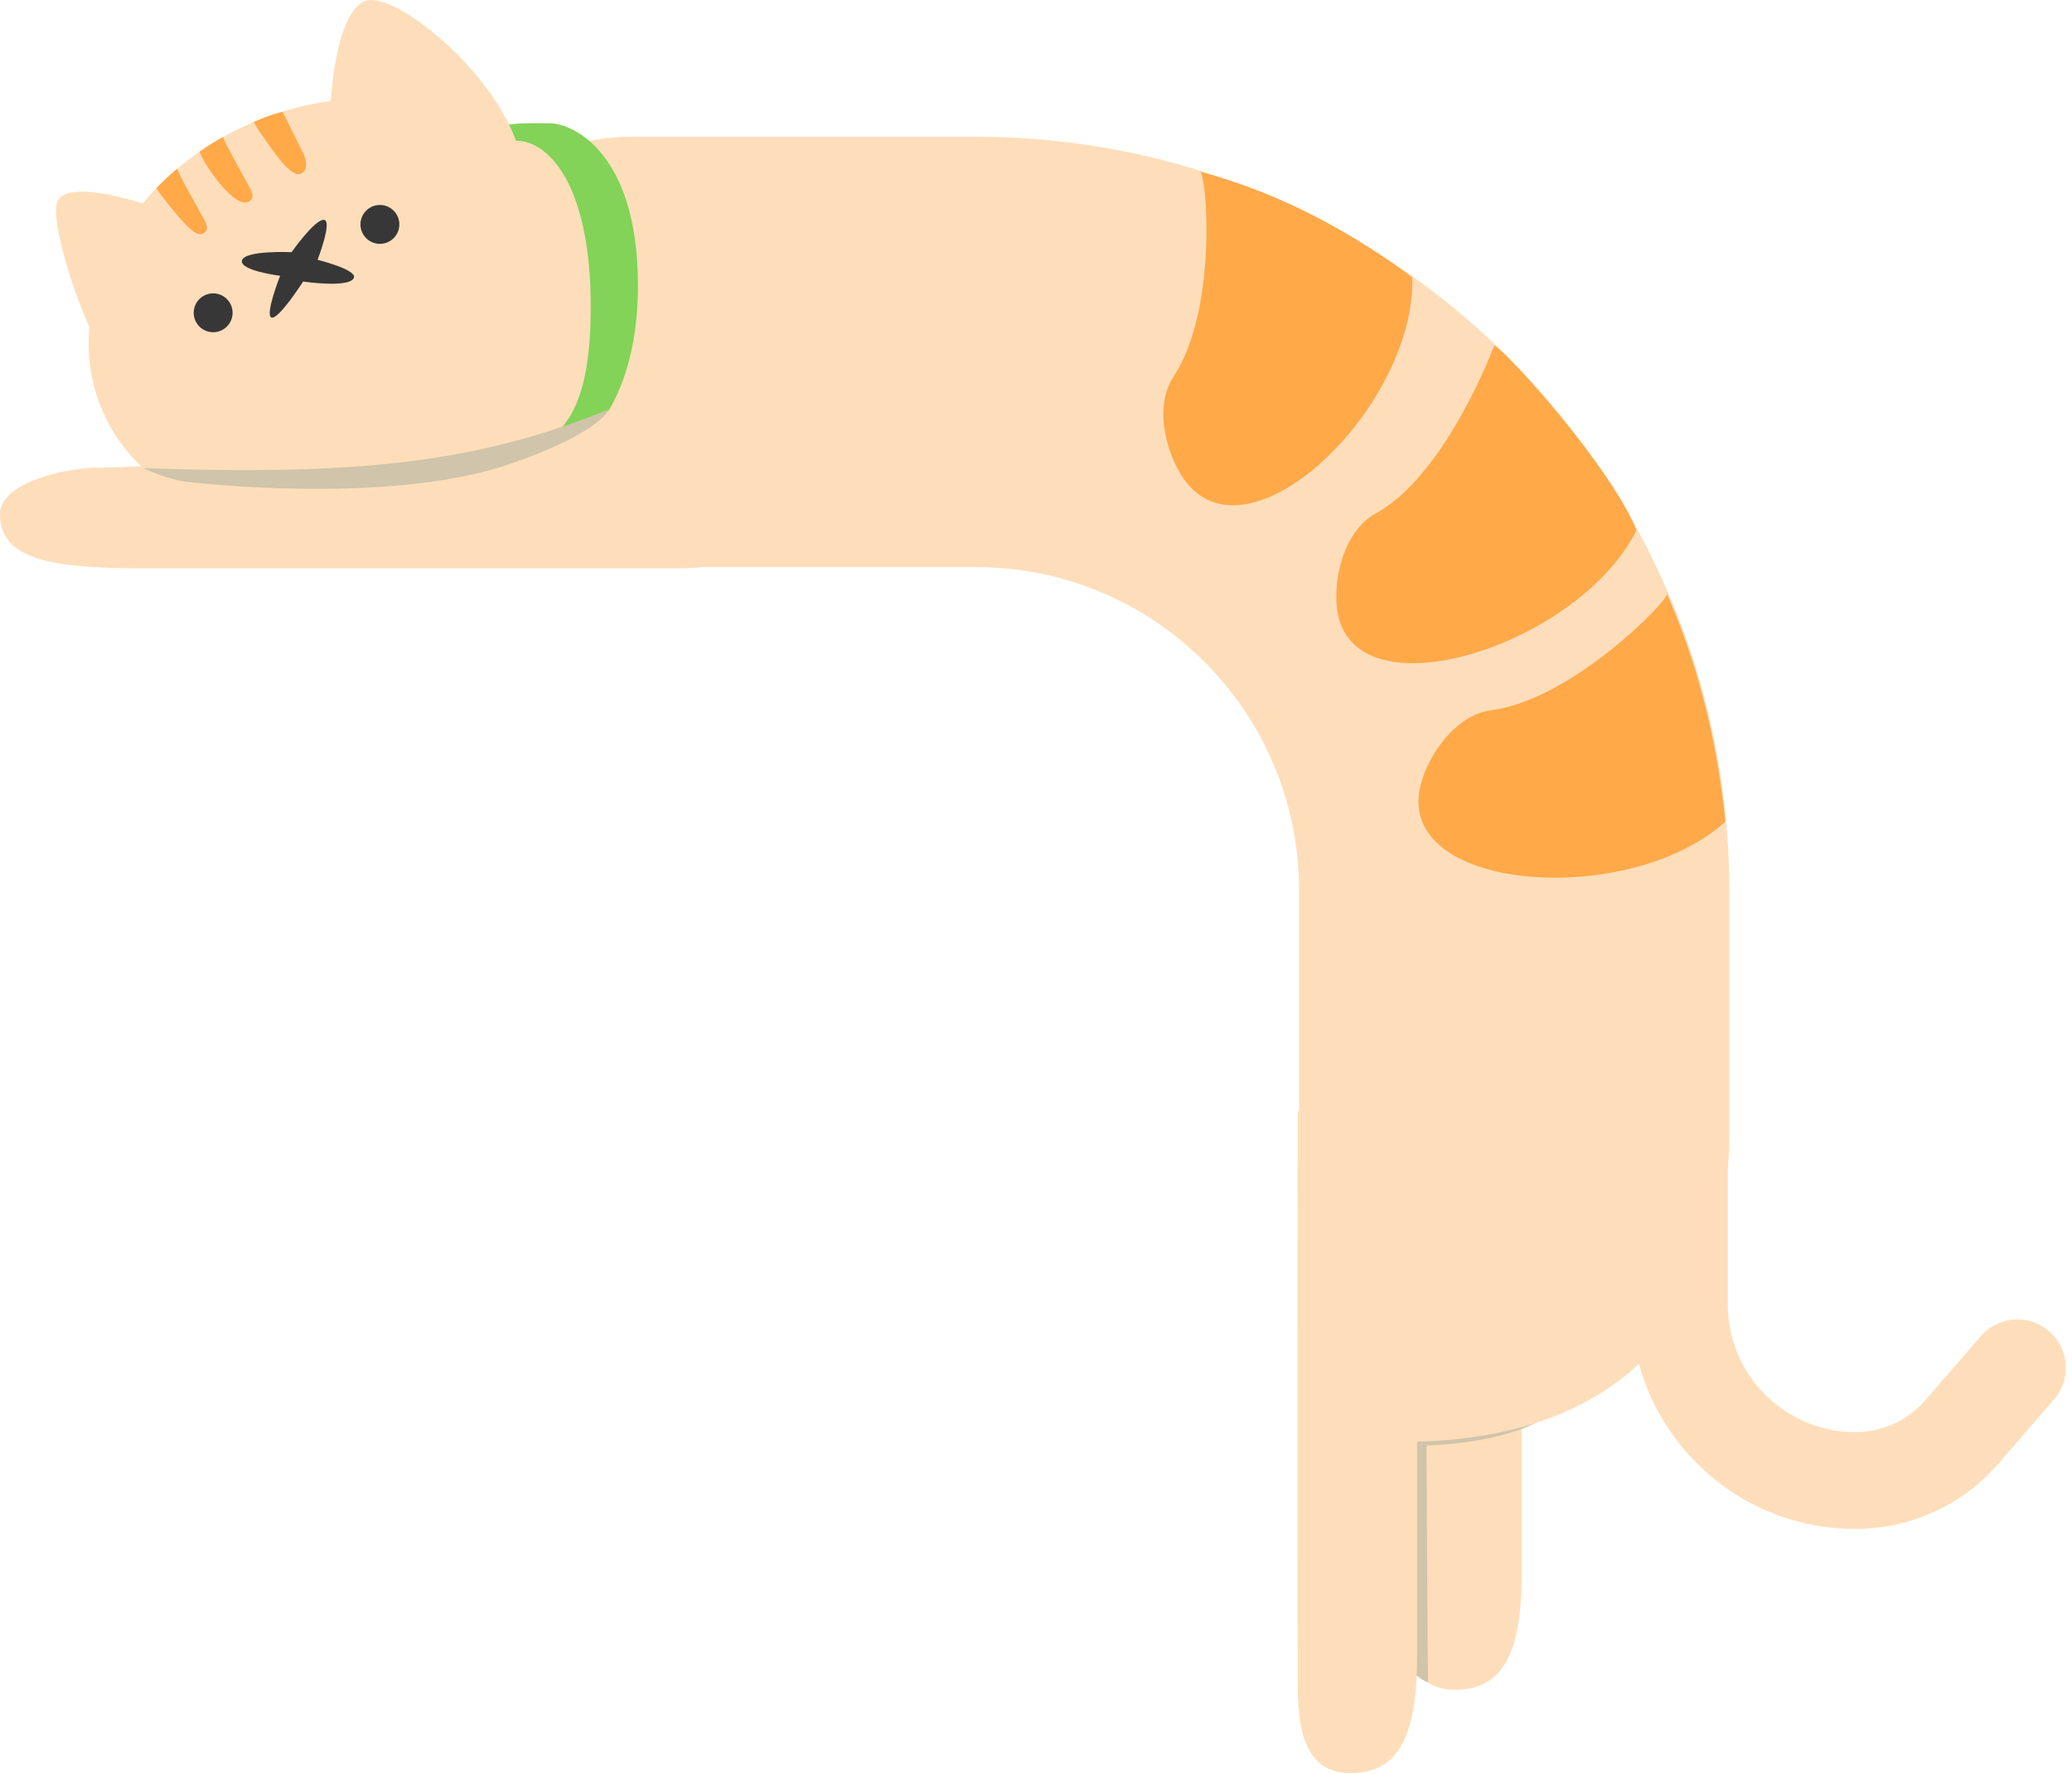 <svg width="292" height="250" viewBox="0 0 292 250" fill="none" xmlns="http://www.w3.org/2000/svg">
<path d="M261.494 215.424C269.22 215.424 276.555 212.077 281.616 206.241L289.461 197.195C291.93 194.349 291.624 190.041 288.778 187.572C285.932 185.102 281.624 185.409 279.155 188.255L271.309 197.303C268.841 200.149 265.264 201.78 261.494 201.78C256.687 201.78 252.167 199.909 248.769 196.511C245.37 193.111 243.498 188.591 243.498 183.784V162.792C243.498 159.025 240.444 155.971 236.676 155.971C232.908 155.971 229.854 159.025 229.854 162.792V183.784C229.854 192.236 233.145 200.18 239.122 206.158C245.098 212.133 253.042 215.424 261.494 215.424Z" fill="#FEDEBA"/>
<path d="M213.38 191.081C230.124 191.081 243.699 177.508 243.699 160.762V125.383C243.699 66.872 196.096 19.269 137.585 19.269H88.93C72.186 19.269 58.612 32.844 58.612 49.587C58.612 66.332 72.186 79.906 88.93 79.906H137.585C162.661 79.906 183.062 100.307 183.062 125.383V160.762C183.062 177.508 196.637 191.081 213.38 191.081Z" fill="#FEDEBA"/>
<path fill-rule="evenodd" clip-rule="evenodd" d="M169.172 24.213C170.075 25.053 171.621 43.621 165.348 53.122C162.436 57.534 164.556 64.73 167.293 68.088C176.616 79.527 199.508 56.988 199.033 39.081C190.979 33.101 180.874 27.284 169.172 24.213Z" fill="#FFA949"/>
<path fill-rule="evenodd" clip-rule="evenodd" d="M210.585 48.667C210.585 48.667 203.827 66.913 193.835 72.369C189.195 74.902 187.697 82.252 188.541 86.501C191.418 100.975 222.644 90.762 230.615 74.719C227.346 66.254 212.559 49.739 210.585 48.667Z" fill="#FFA949"/>
<path fill-rule="evenodd" clip-rule="evenodd" d="M234.918 83.69C234.872 84.922 221.393 98.623 210.103 100.085C204.86 100.763 200.799 107.07 200.045 111.336C197.478 125.868 229.904 127.824 243.15 115.763C242.173 106.376 239.994 95.185 234.918 83.69Z" fill="#FFA949"/>
<path fill-rule="evenodd" clip-rule="evenodd" d="M64.584 20.438C68.581 16.991 73.912 17.367 77.411 17.367C80.908 17.367 89.904 21.738 89.904 40.23C89.904 58.719 80.201 66.091 74.037 66.091C66.374 66.091 65.841 65.921 62.918 63.217C57.324 58.044 60.585 23.886 64.584 20.438" fill="#82D357"/>
<path fill-rule="evenodd" clip-rule="evenodd" d="M68.001 63.498C65.219 65.882 62.019 67.965 58.457 69.629C40.993 77.785 21.398 72.808 14.724 58.518C12.876 54.561 12.211 50.304 12.587 46.041C9.91 40.126 7.092 30.553 8.121 28.323C9.206 25.972 15.351 27.198 20.116 28.655C23.735 24.298 28.533 20.53 34.272 17.85C38.327 15.956 42.497 14.77 46.593 14.245C47.008 9.052 48.092 1.992 51.182 0.254C54.883 -1.829 68.936 9.296 72.707 19.831C72.746 19.831 72.787 19.831 72.828 19.832C77.266 19.89 82.985 25.871 83.239 42.054C83.489 58.03 79.133 62.998 71.745 63.61C70.356 63.725 69.113 63.68 68.001 63.498V63.498Z" fill="#FEDEBA"/>
<path fill-rule="evenodd" clip-rule="evenodd" d="M22.06 26.489C22.008 26.766 25.569 31.131 26.466 31.933C27.312 32.688 28 33.325 28.759 32.817C29.698 32.19 28.796 31.039 28.449 30.374C27.848 29.219 24.834 23.971 25 23.749C23.97 24.614 22.978 25.529 22.038 26.512" fill="#FFA949"/>
<path fill-rule="evenodd" clip-rule="evenodd" d="M28.127 21.367C28.717 23.167 33.08 29.523 35.049 28.424C36.063 27.859 35.395 26.835 35.049 26.17C34.448 25.015 31.3 19.51 31.466 19.288C31.337 19.373 30.146 19.942 28.127 21.367V21.367Z" fill="#FFA949"/>
<path fill-rule="evenodd" clip-rule="evenodd" d="M35.779 17.181C35.727 17.459 39.369 22.647 40.273 23.44C40.736 23.846 41.635 24.866 42.517 24.406C43.495 23.898 43.102 22.314 42.755 21.649C42.154 20.495 39.828 15.751 39.828 15.751C39.667 15.83 38.323 16.031 35.779 17.181V17.181Z" fill="#FFA949"/>
<path fill-rule="evenodd" clip-rule="evenodd" d="M197.627 144.72C197.627 144.72 197.543 204.037 197.627 224.013C197.649 229.329 197.377 238.09 205.123 238.09C212.868 238.09 214.45 230.842 214.45 221.431V168.041L197.627 144.72V144.72Z" fill="#FEDEBA"/>
<path fill-rule="evenodd" clip-rule="evenodd" d="M216.27 200.543C210.357 203.499 201.031 203.671 201.031 203.671C201.031 203.671 201.214 236.315 201.246 236.93C201.277 237.544 196.572 233.897 193.355 231.078L196.881 195.881L214.053 194.288C214.053 194.288 222.241 197.558 216.27 200.543Z" fill="#D0C4AA"/>
<path fill-rule="evenodd" clip-rule="evenodd" d="M182.882 156.464C182.882 156.464 182.799 215.781 182.882 235.756C182.905 241.073 182.633 249.833 190.379 249.833C198.124 249.833 199.708 242.588 199.708 233.176V179.786L182.882 156.464V156.464Z" fill="#FEDEBA"/>
<path fill-rule="evenodd" clip-rule="evenodd" d="M243.226 160.777C243.226 180.145 233.214 203.149 197.707 203.149C180.528 203.149 183.001 160.777 183.001 160.777H243.226Z" fill="#FEDEBA"/>
<path fill-rule="evenodd" clip-rule="evenodd" d="M30.038 41.332C28.526 41.332 27.298 42.56 27.298 44.072C27.298 45.584 28.526 46.811 30.038 46.811C31.552 46.811 32.779 45.584 32.779 44.072C32.779 42.56 31.552 41.332 30.038 41.332Z" fill="#373737"/>
<path fill-rule="evenodd" clip-rule="evenodd" d="M53.537 28.879C52.025 28.879 50.797 30.108 50.797 31.619C50.797 33.131 52.025 34.358 53.537 34.358C55.049 34.358 56.278 33.131 56.278 31.619C56.278 30.108 55.049 28.879 53.537 28.879Z" fill="#373737"/>
<path fill-rule="evenodd" clip-rule="evenodd" d="M49.882 39.114C50.262 37.971 44.754 36.605 44.754 36.605C44.754 36.605 46.939 30.969 45.618 30.969C44.295 30.969 41.092 35.53 41.092 35.53C41.092 35.53 34.53 35.232 34.104 36.683C33.677 38.133 39.476 38.858 39.476 38.858C39.476 38.858 37.259 44.487 38.281 44.743C39.306 45 42.718 39.669 42.718 39.669C42.718 39.669 49.37 40.649 49.882 39.114" fill="#373737"/>
<path fill-rule="evenodd" clip-rule="evenodd" d="M94.537 53.743C85.208 58.99 68.883 65.154 49.56 65.154C30.236 65.154 16.895 65.903 13.446 65.903C9.997 65.903 0 67.737 0 72.484C0 78.793 7.29 80.064 19.574 80.064H96.036C106.78 80.064 112.445 73.317 111.194 63.654C110.558 58.725 103.866 48.495 94.537 53.743" fill="#FEDEBA"/>
<path d="M20.252 65.959C49.691 66.992 66.982 65.354 85.841 57.663C83.885 61.126 74.044 64.719 70.655 65.77C53.684 71.034 27.529 68.081 25.81 67.812C24.092 67.543 21.506 66.631 20.252 65.959Z" fill="#D0C4AA"/>
</svg>
